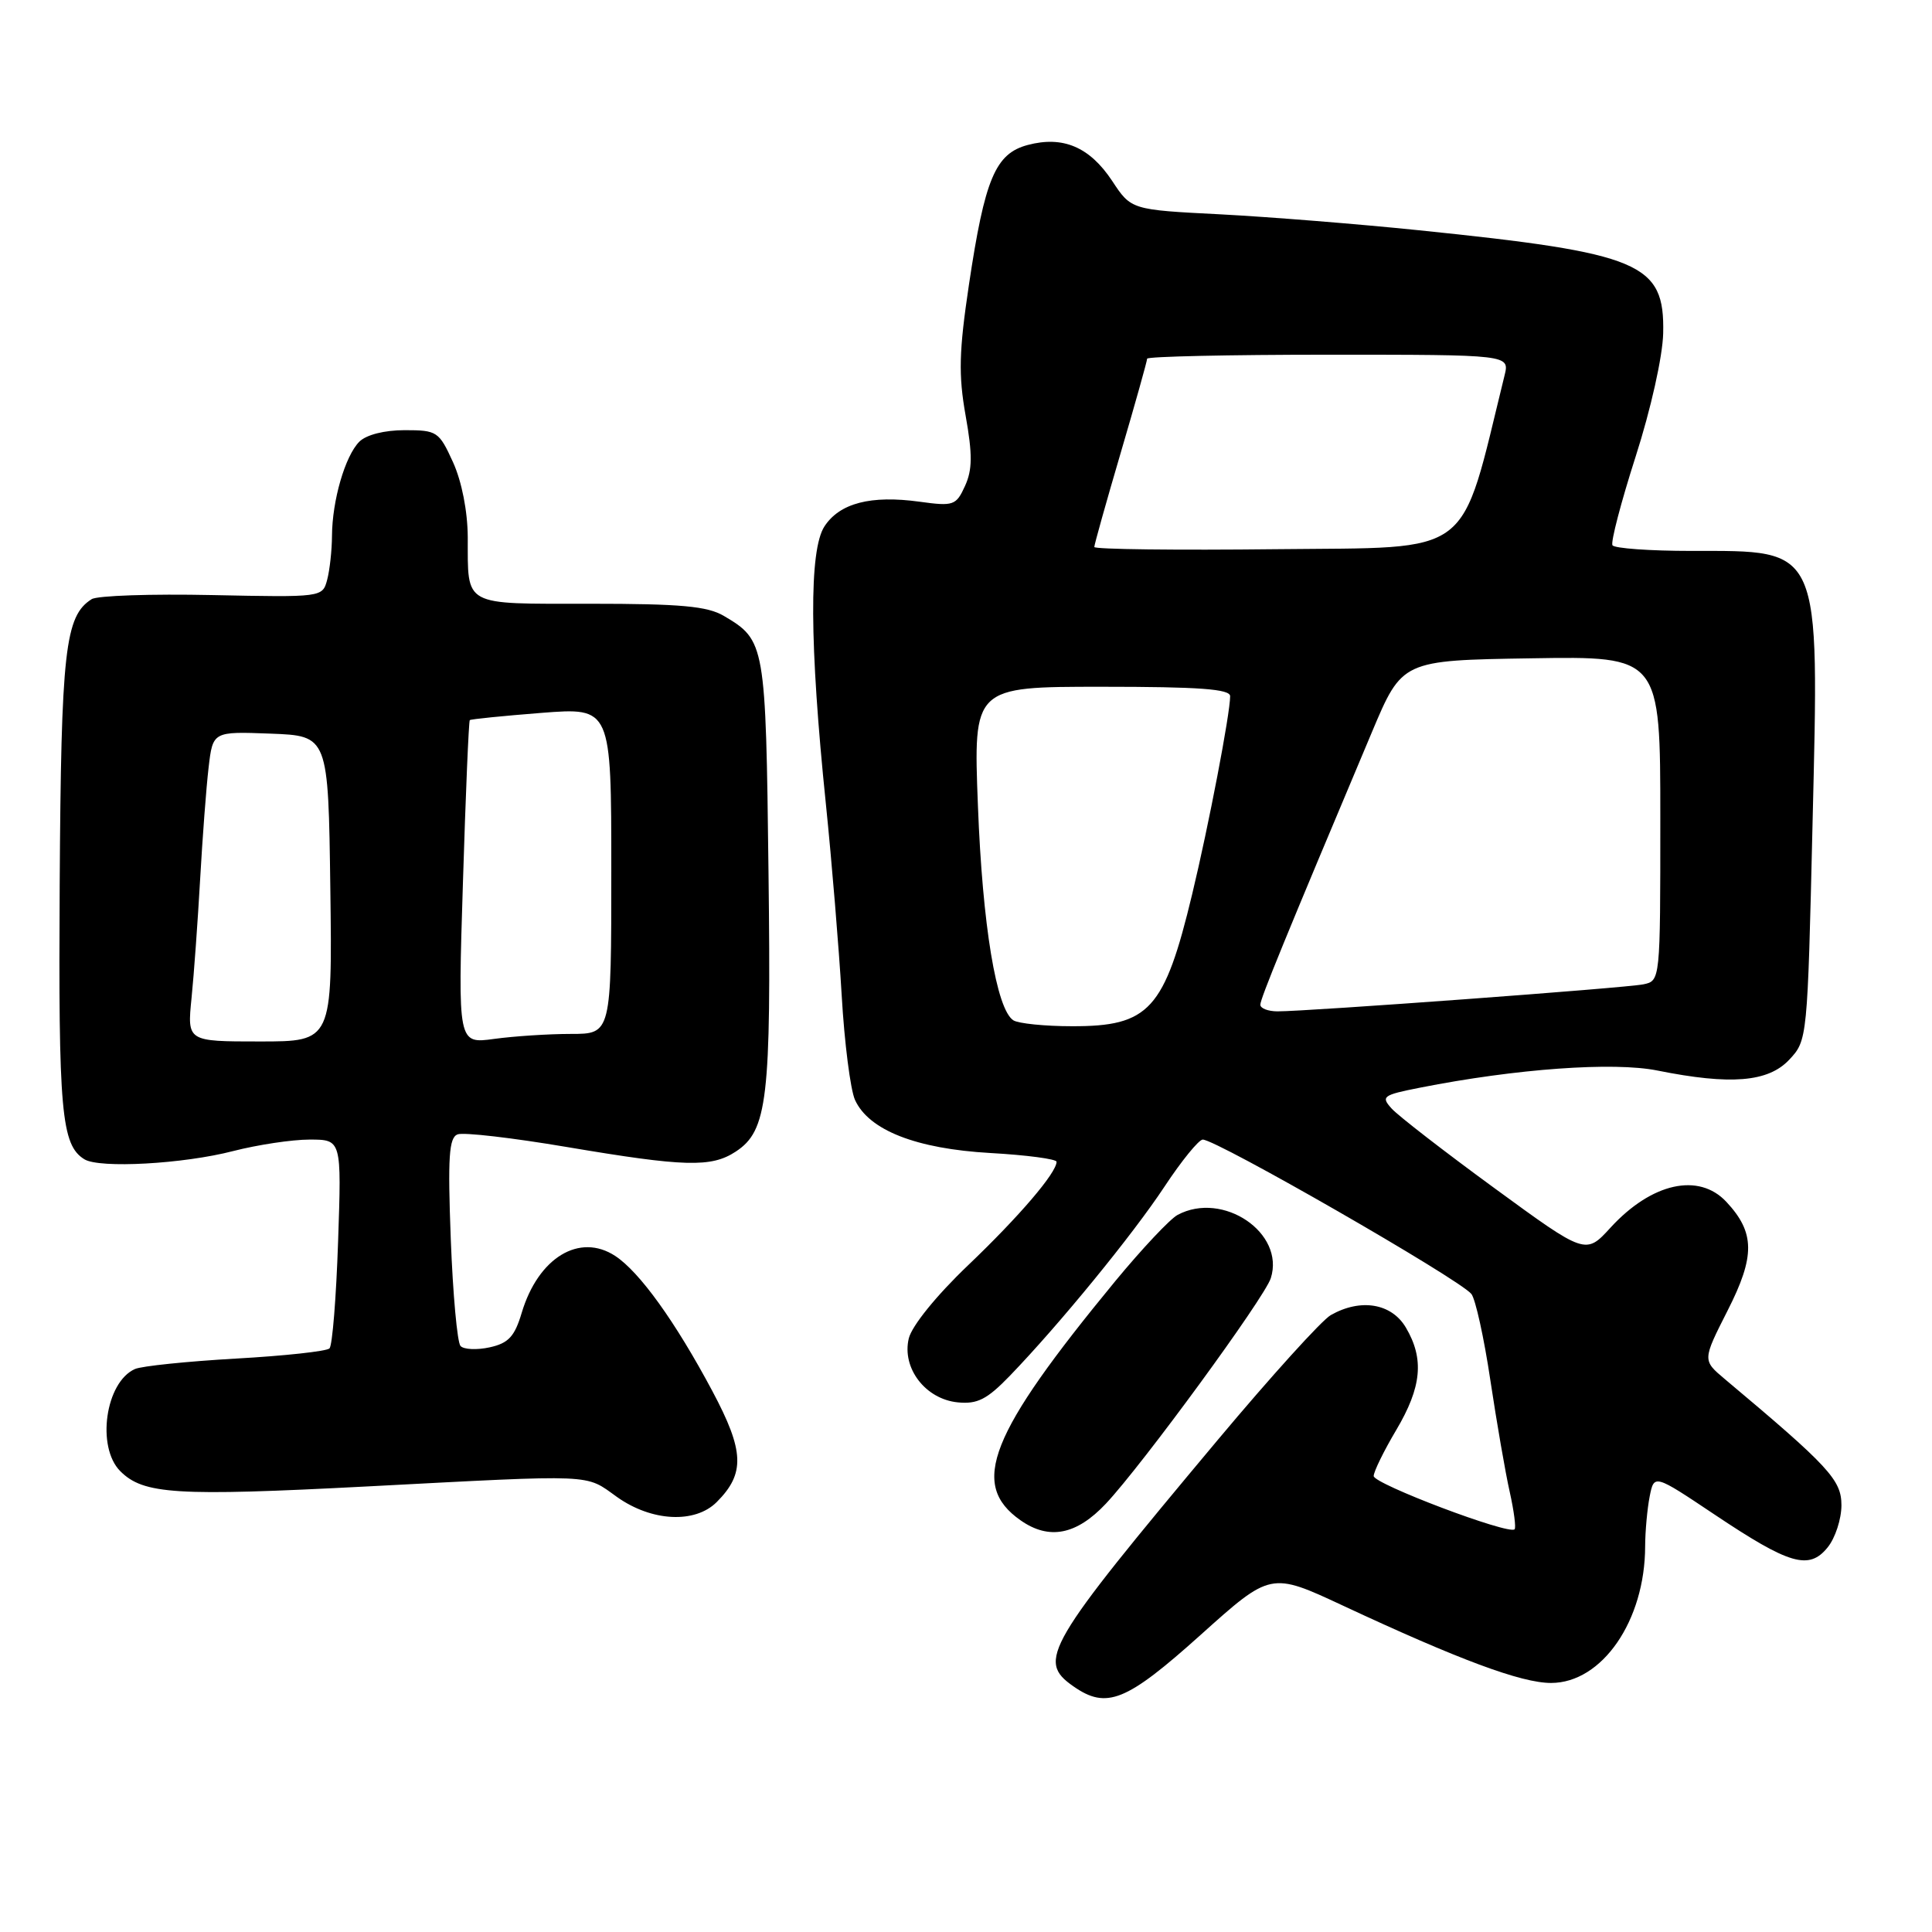 <?xml version="1.0" encoding="UTF-8" standalone="no"?>
<!DOCTYPE svg PUBLIC "-//W3C//DTD SVG 1.1//EN" "http://www.w3.org/Graphics/SVG/1.1/DTD/svg11.dtd" >
<svg xmlns="http://www.w3.org/2000/svg" xmlns:xlink="http://www.w3.org/1999/xlink" version="1.1" viewBox="0 0 256 256">
 <g >
 <path fill="currentColor"
d=" M 159.07 216.65 C 168.38 208.29 168.38 208.29 177.94 212.75 C 193.32 219.93 201.58 223.00 205.52 223.00 C 212.29 223.00 217.98 214.74 217.99 204.88 C 218.00 202.88 218.27 199.92 218.59 198.29 C 219.18 195.33 219.18 195.33 227.15 200.66 C 237.12 207.33 239.70 208.09 242.17 205.04 C 243.18 203.80 244.00 201.28 244.00 199.45 C 244.00 196.10 242.38 194.34 228.54 182.73 C 225.58 180.24 225.58 180.24 228.91 173.67 C 232.59 166.44 232.55 163.32 228.75 159.25 C 225.10 155.34 218.85 156.73 213.41 162.66 C 210.11 166.27 210.11 166.27 198.04 157.45 C 191.40 152.60 185.27 147.85 184.41 146.90 C 182.95 145.29 183.21 145.10 188.17 144.12 C 200.87 141.61 213.79 140.68 219.61 141.85 C 229.31 143.80 234.29 143.39 237.08 140.42 C 239.49 137.85 239.50 137.71 240.17 109.22 C 241.05 72.08 241.45 73.00 224.12 73.00 C 218.62 73.00 213.91 72.66 213.66 72.25 C 213.41 71.84 214.79 66.55 216.73 60.50 C 218.75 54.21 220.31 47.22 220.38 44.17 C 220.59 34.85 217.48 33.54 188.00 30.51 C 180.03 29.69 168.19 28.74 161.70 28.40 C 149.89 27.80 149.89 27.80 147.36 23.96 C 144.38 19.47 140.85 17.97 136.18 19.21 C 131.89 20.35 130.49 23.68 128.39 37.72 C 127.07 46.57 126.99 49.68 127.95 55.07 C 128.87 60.23 128.85 62.24 127.87 64.39 C 126.69 66.98 126.35 67.10 121.85 66.48 C 115.40 65.59 111.27 66.66 109.25 69.74 C 107.19 72.88 107.25 85.33 109.43 106.50 C 110.22 114.20 111.16 125.63 111.53 131.91 C 111.89 138.19 112.69 144.41 113.29 145.74 C 115.12 149.76 121.39 152.22 131.23 152.78 C 136.05 153.05 140.00 153.58 140.00 153.94 C 140.00 155.40 135.04 161.20 128.25 167.68 C 124.07 171.67 120.83 175.68 120.42 177.34 C 119.47 181.27 122.62 185.39 126.90 185.82 C 129.51 186.08 130.78 185.43 133.80 182.31 C 140.34 175.53 150.04 163.68 154.29 157.25 C 156.56 153.81 158.85 151.00 159.37 151.00 C 161.20 151.00 193.29 169.44 194.96 171.45 C 195.50 172.10 196.64 177.25 197.48 182.89 C 198.33 188.53 199.48 195.19 200.05 197.70 C 200.61 200.21 200.90 202.44 200.69 202.64 C 199.93 203.41 182.00 196.62 182.02 195.58 C 182.03 194.98 183.37 192.25 185.00 189.50 C 188.39 183.79 188.74 180.06 186.28 175.90 C 184.38 172.69 180.29 172.01 176.33 174.26 C 175.14 174.94 168.39 182.40 161.33 190.83 C 138.52 218.09 137.37 220.05 142.22 223.44 C 146.63 226.53 149.23 225.48 159.07 216.65 Z  M 146.53 199.25 C 151.38 194.09 167.56 171.97 168.39 169.36 C 170.29 163.36 162.04 157.77 156.04 160.98 C 155.03 161.52 151.33 165.46 147.80 169.73 C 131.06 190.06 128.43 196.69 135.23 201.45 C 139.01 204.10 142.63 203.39 146.53 199.25 Z  M 94.97 199.03 C 98.75 195.25 98.63 192.28 94.40 184.34 C 89.49 175.13 84.75 168.54 81.52 166.42 C 76.79 163.32 71.32 166.64 69.13 173.95 C 68.19 177.10 67.38 177.98 64.88 178.53 C 63.19 178.90 61.45 178.82 61.02 178.35 C 60.59 177.88 60.01 171.50 59.73 164.18 C 59.32 153.31 59.49 150.75 60.63 150.31 C 61.41 150.01 67.93 150.77 75.14 151.99 C 90.72 154.62 94.25 154.72 97.48 152.60 C 101.70 149.84 102.20 145.64 101.83 115.50 C 101.47 85.29 101.40 84.85 95.93 81.62 C 93.74 80.32 90.21 80.00 78.20 80.00 C 61.17 80.00 62.01 80.46 61.98 71.17 C 61.96 67.75 61.19 63.81 60.03 61.25 C 58.17 57.17 57.92 57.00 53.62 57.00 C 50.93 57.00 48.53 57.61 47.61 58.53 C 45.73 60.42 44.02 66.31 43.99 71.00 C 43.98 72.92 43.69 75.55 43.35 76.83 C 42.73 79.15 42.68 79.15 28.11 78.85 C 20.08 78.68 12.89 78.92 12.15 79.39 C 8.61 81.62 8.10 86.15 7.91 117.10 C 7.73 147.31 8.12 151.72 11.18 153.61 C 13.18 154.85 24.32 154.23 30.90 152.52 C 34.14 151.69 38.69 151.00 41.02 151.00 C 45.26 151.00 45.26 151.00 44.80 164.49 C 44.55 171.92 44.04 178.29 43.66 178.67 C 43.29 179.05 37.70 179.66 31.24 180.02 C 24.78 180.39 18.77 181.01 17.89 181.40 C 13.97 183.12 12.74 191.74 15.94 194.94 C 19.01 198.01 23.29 198.28 48.67 196.96 C 79.29 195.36 77.45 195.29 81.76 198.36 C 86.35 201.62 92.09 201.91 94.97 199.03 Z  M 134.28 135.20 C 132.03 133.76 130.18 122.60 129.58 106.75 C 128.97 91.00 128.97 91.00 145.99 91.00 C 158.93 91.00 163.00 91.30 163.00 92.25 C 163.00 94.57 160.15 109.43 157.97 118.48 C 154.29 133.80 152.28 136.01 142.03 135.98 C 138.44 135.98 134.95 135.62 134.28 135.20 Z  M 167.00 133.13 C 167.00 132.33 170.31 124.25 181.79 97.00 C 185.79 87.50 185.79 87.50 202.90 87.23 C 220.00 86.95 220.00 86.95 220.00 108.46 C 220.00 129.95 220.00 129.96 217.75 130.43 C 215.43 130.91 173.24 134.02 169.25 134.01 C 168.01 134.00 167.00 133.61 167.00 133.13 Z  M 145.00 72.48 C 145.00 72.18 146.57 66.56 148.50 60.00 C 150.43 53.44 152.00 47.83 152.00 47.53 C 152.00 47.24 162.81 47.00 176.02 47.00 C 200.04 47.00 200.04 47.00 199.36 49.75 C 193.35 74.19 195.60 72.48 169.20 72.77 C 155.89 72.92 145.00 72.79 145.00 72.48 Z  M 25.38 132.25 C 25.70 129.09 26.21 122.00 26.52 116.50 C 26.83 111.00 27.33 104.34 27.64 101.71 C 28.20 96.92 28.20 96.92 35.85 97.21 C 43.50 97.50 43.50 97.50 43.77 117.75 C 44.04 138.00 44.04 138.00 34.42 138.00 C 24.80 138.00 24.80 138.00 25.38 132.25 Z  M 61.34 116.99 C 61.70 105.26 62.11 95.56 62.25 95.42 C 62.39 95.29 66.66 94.86 71.75 94.46 C 81.00 93.74 81.00 93.74 81.00 115.37 C 81.00 137.00 81.00 137.00 75.64 137.00 C 72.69 137.00 68.12 137.30 65.48 137.66 C 60.67 138.32 60.67 138.32 61.34 116.99 Z "/>
</g>
</svg>